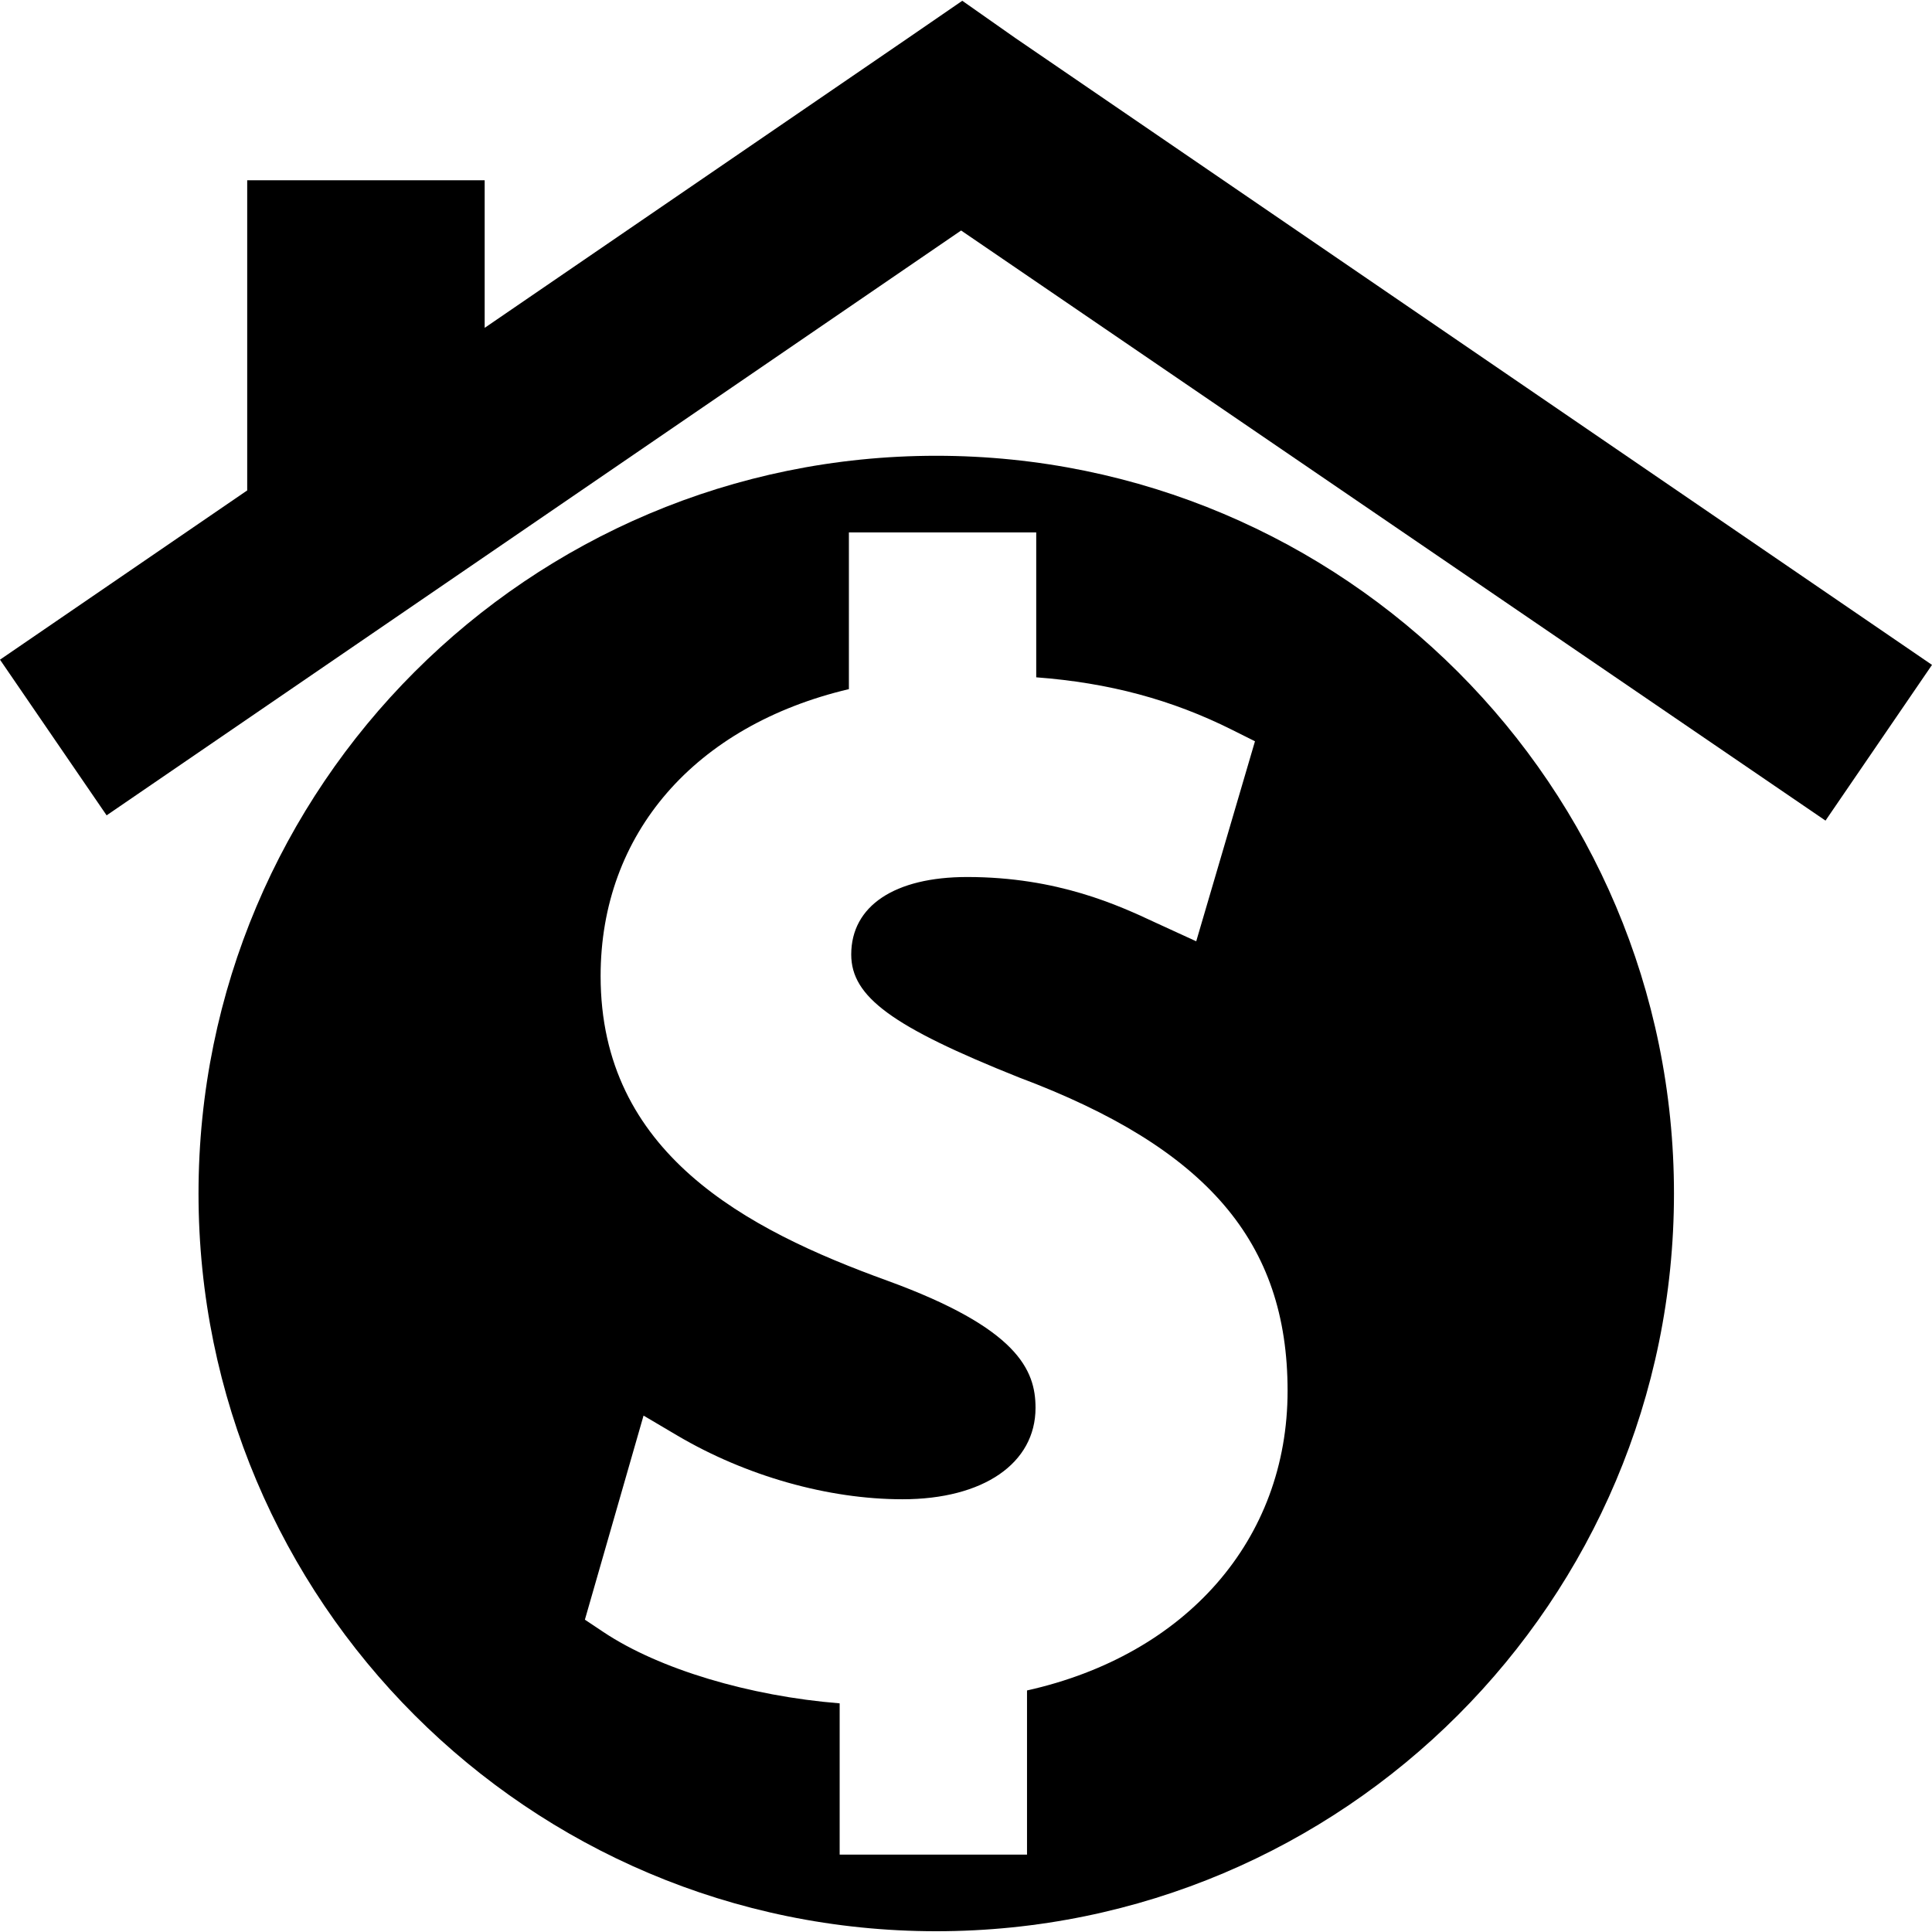 <svg id="Capa_1" xmlns="http://www.w3.org/2000/svg" xmlns:xlink="http://www.w3.org/1999/xlink" width="125.29" height="125.291" viewBox="0 0 125.29 125.291" style="enable-background:new 0 0 125.29 125.291"><g><g><path d="M65.835 2.46 62.404.05 58.901 2.458 31.431 21.261V11.691H16.031V31.804L0 42.78 6.914 52.875 62.328 14.948l56.056 38.268L125.29 43.118z"/><path d="M60.715 29.557c-26.42.0-47.841 21.419-47.841 47.842.0 26.422 21.421 47.841 47.841 47.841 26.422.0 47.842-21.419 47.842-47.841C108.557 50.976 87.137 29.557 60.715 29.557zM66.602 109.626v10.646H54.452v-9.81c-5.854-.471-11.712-2.217-15.318-4.623l-1.204-.803 3.804-13.235 2.196 1.297c4.448 2.622 9.77 4.129 14.598 4.129 5.238.0 8.626-2.328 8.626-5.929.0-2.465-1.165-5.166-9.604-8.244-9.193-3.328-18.6-8.278-18.6-19.758.0-9.242 6.126-16.25 16.101-18.606V34.525h12.148v9.399c4.716.354 8.795 1.449 12.707 3.408l1.479.74-3.81 12.971-2.64-1.211c-2.369-1.107-6.34-2.958-12.212-2.958-4.708.0-7.521 1.875-7.521 5.024.0 2.741 2.637 4.68 10.858 7.966C78.269 74.443 83.5 80.53 83.5 90.196 83.501 99.844 76.924 107.323 66.602 109.626z"/></g></g><g/><g/><g/><g/><g/><g/><g/><g/><g/><g/><g/><g/><g/><g/><g/></svg>